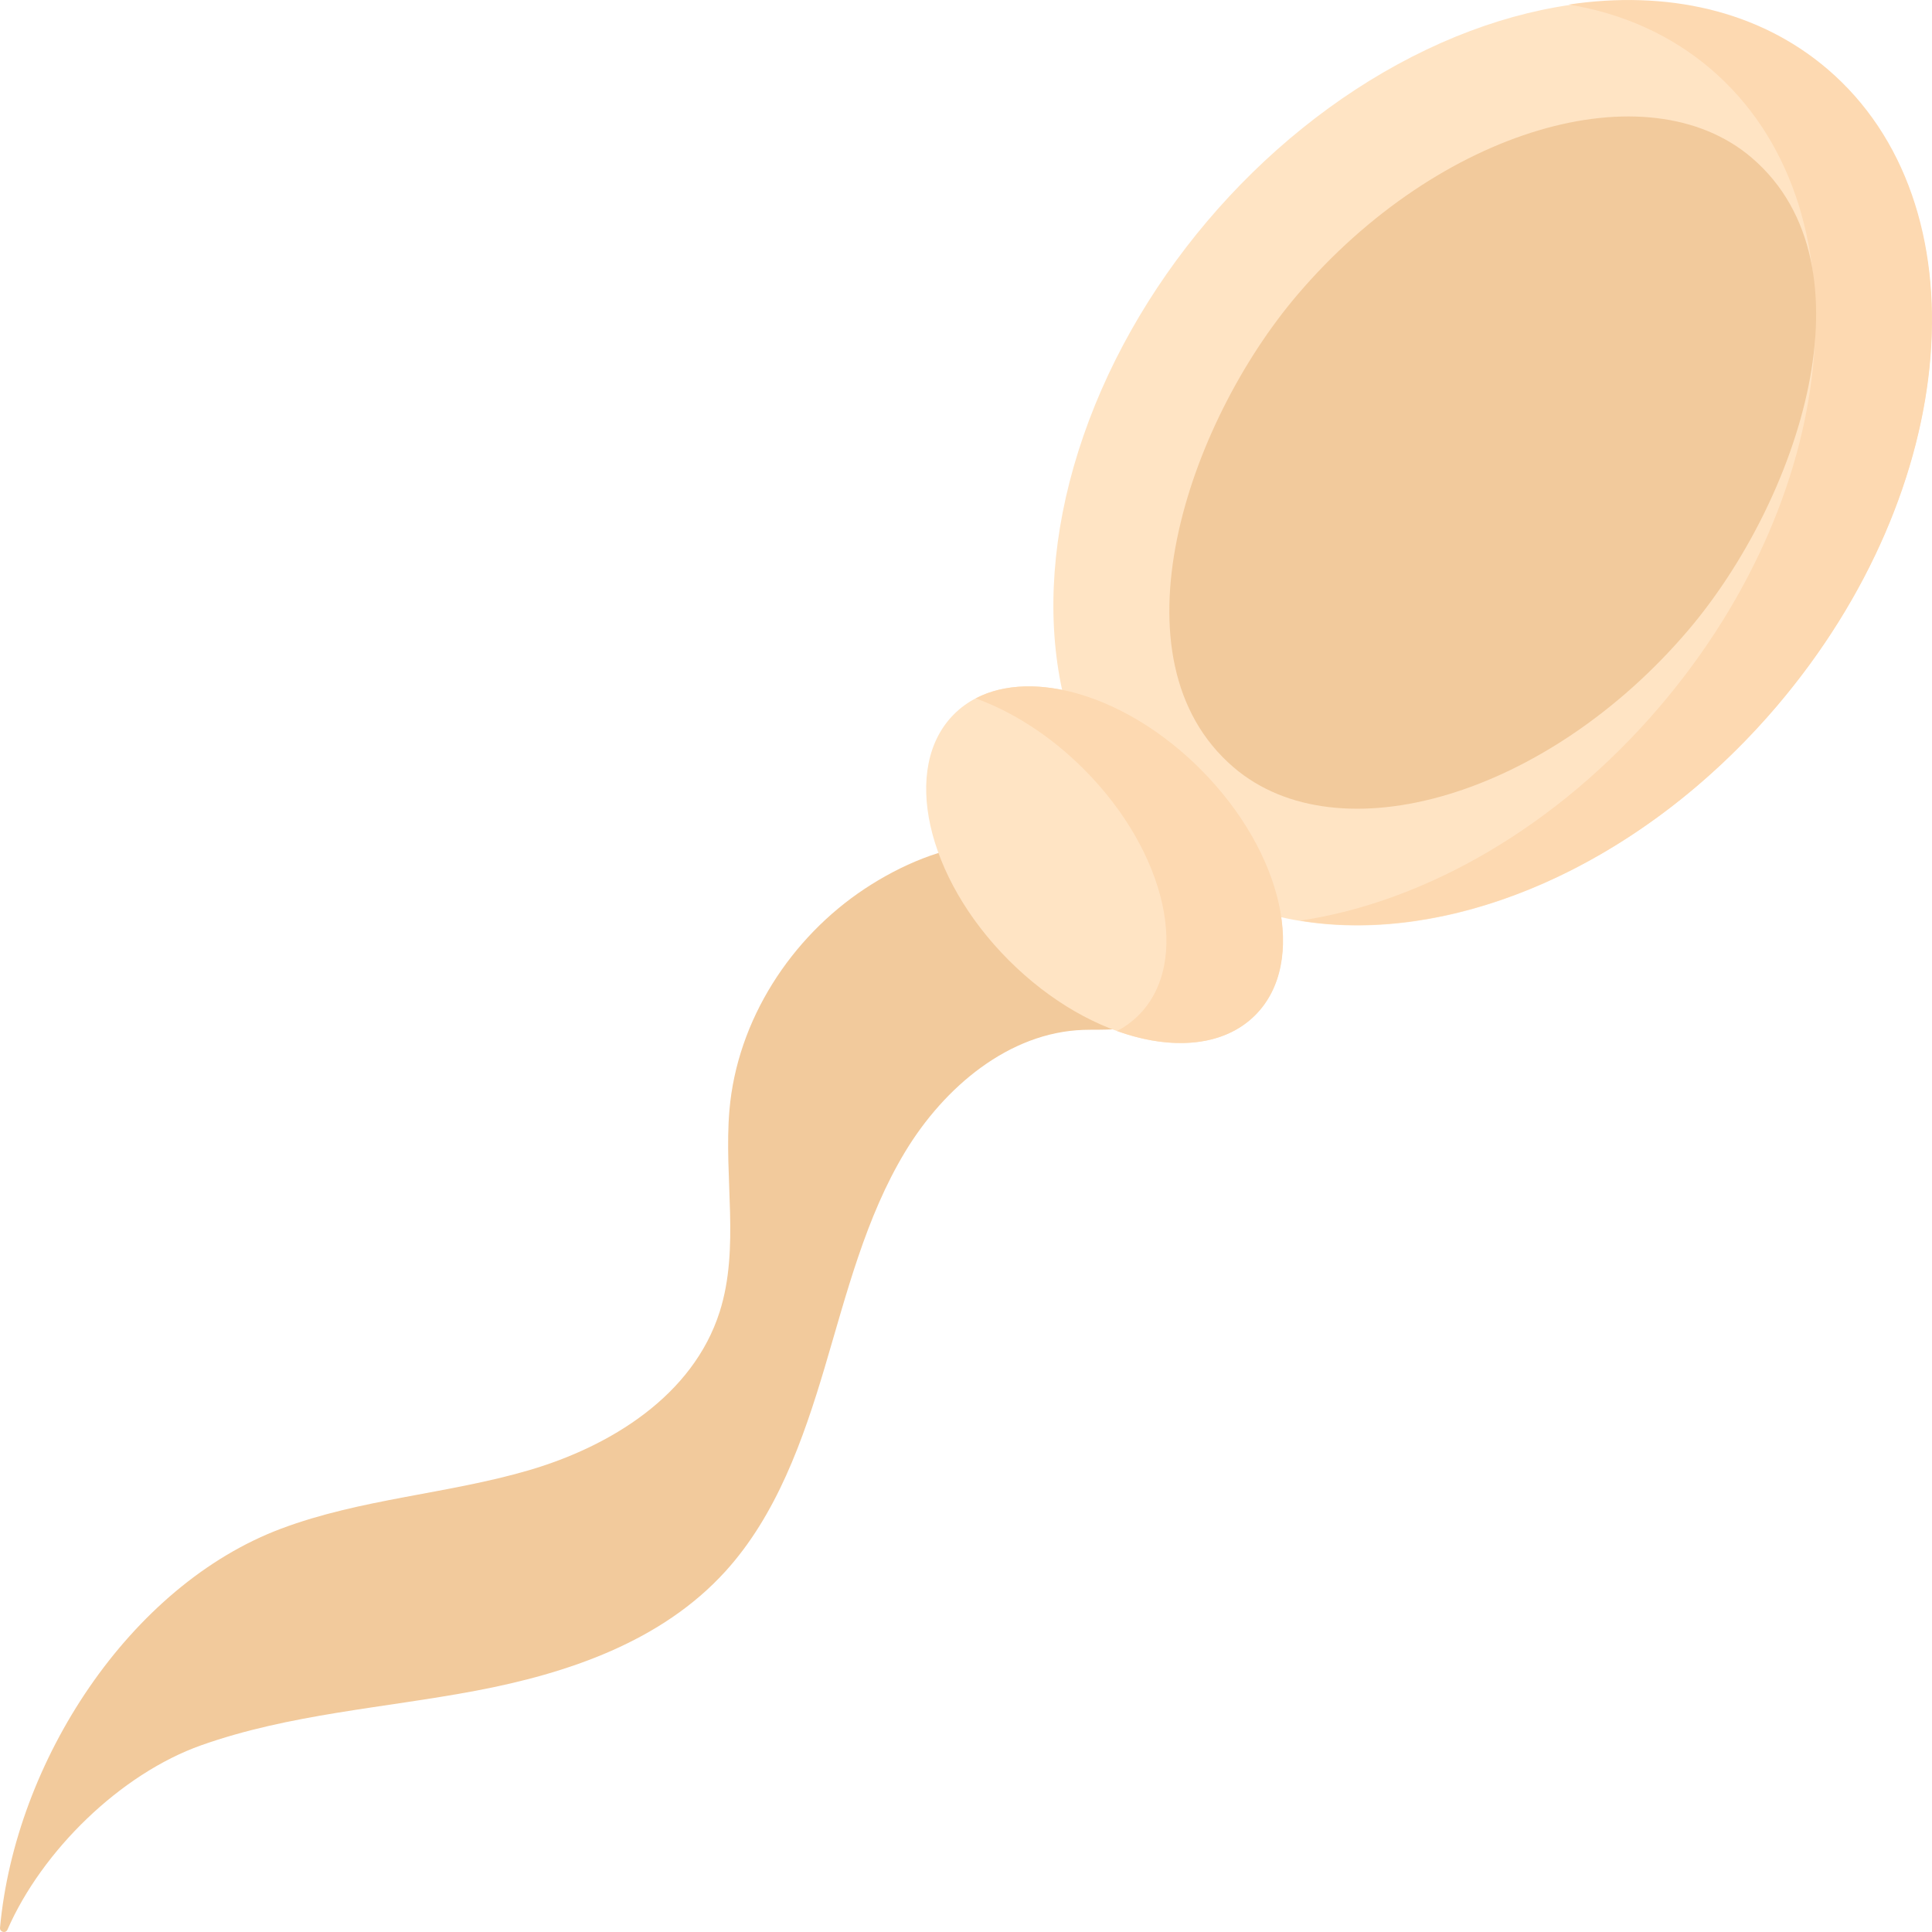 <svg enable-background="new 0 0 512 512" height="512" id="Layer_1" viewBox="0 0 512 512" width="512"
    xmlns="http://www.w3.org/2000/svg">
    <g>
        <ellipse cx="395.59" cy="122.592" fill="#ffe4c4" rx="136.912" ry="99.148"
            transform="matrix(.646 -.763 .763 .646 46.454 345.356)" />
        <path
            d="m484.347 18.347c-18.303-15.669-42.775-20.992-68.618-17.141 14.053 2.299 26.95 7.928 37.713 17.141 41.598 35.611 35.581 111.151-13.438 168.724-27.451 32.241-62.566 52.006-95.458 56.907 40.263 6.587 90.027-14.229 126.364-56.907 49.018-57.573 55.034-133.113 13.437-168.724z"
            fill="#fdd9b1" />
        <path
            d="m326.931 203.358c-33.433-28.621-12.218-91.045 16.871-125.21 37.519-44.065 92.731-60.049 120.447-36.323 33.433 28.621 12.218 91.045-16.871 125.21-37.52 44.066-92.732 60.049-120.447 36.323z"
            fill="#f2ca9c" />
        <path
            d="m193.305 294.23c-1.523 17.842 2.823 36.417-2.588 53.424-7.054 22.171-28.925 35.648-50.548 41.974s-44.53 7.547-65.658 15.479c-40.178 15.084-70.48 61.663-74.506 105.763-.106 1.161 1.502 1.583 1.969.515 9.18-20.992 30.048-41.317 51.333-48.864 23.394-8.294 48.416-9.858 72.736-14.447s49.247-12.978 66.214-31.664c13.485-14.851 20.55-34.671 26.346-54.185 5.796-19.513 10.803-39.639 21.24-56.94 10.437-17.302 27.631-31.694 47.266-32.355 5.438-.183 11.387.543 15.845-2.7 5.835-4.244 6.051-13.691 2.32-19.996s-10.238-10.167-16.553-13.588c-10.057-5.448-15.834-13.764-27.392-13.039-11.281.708-22.781 5.711-32.206 11.954-19.373 12.835-33.763 34.602-35.818 58.669z"
            fill="#f2ca9c" />
        <ellipse cx="292.759" cy="229.154" fill="#ffe4c4" rx="35.843" ry="56.412"
            transform="matrix(.707 -.707 .707 .707 -76.289 274.129)" />
        <path
            d="m318.103 203.809c-19.366-19.367-44.274-26.734-59.525-18.725 9.729 3.514 19.755 9.861 28.619 18.725 22.03 22.03 28.542 51.236 14.545 65.234-1.692 1.692-3.611 3.078-5.709 4.18 14.451 5.219 28.249 4.185 36.614-4.18 13.999-13.997 7.487-43.203-14.544-65.234z"
            fill="#fdd9b1" />
    </g>
</svg>